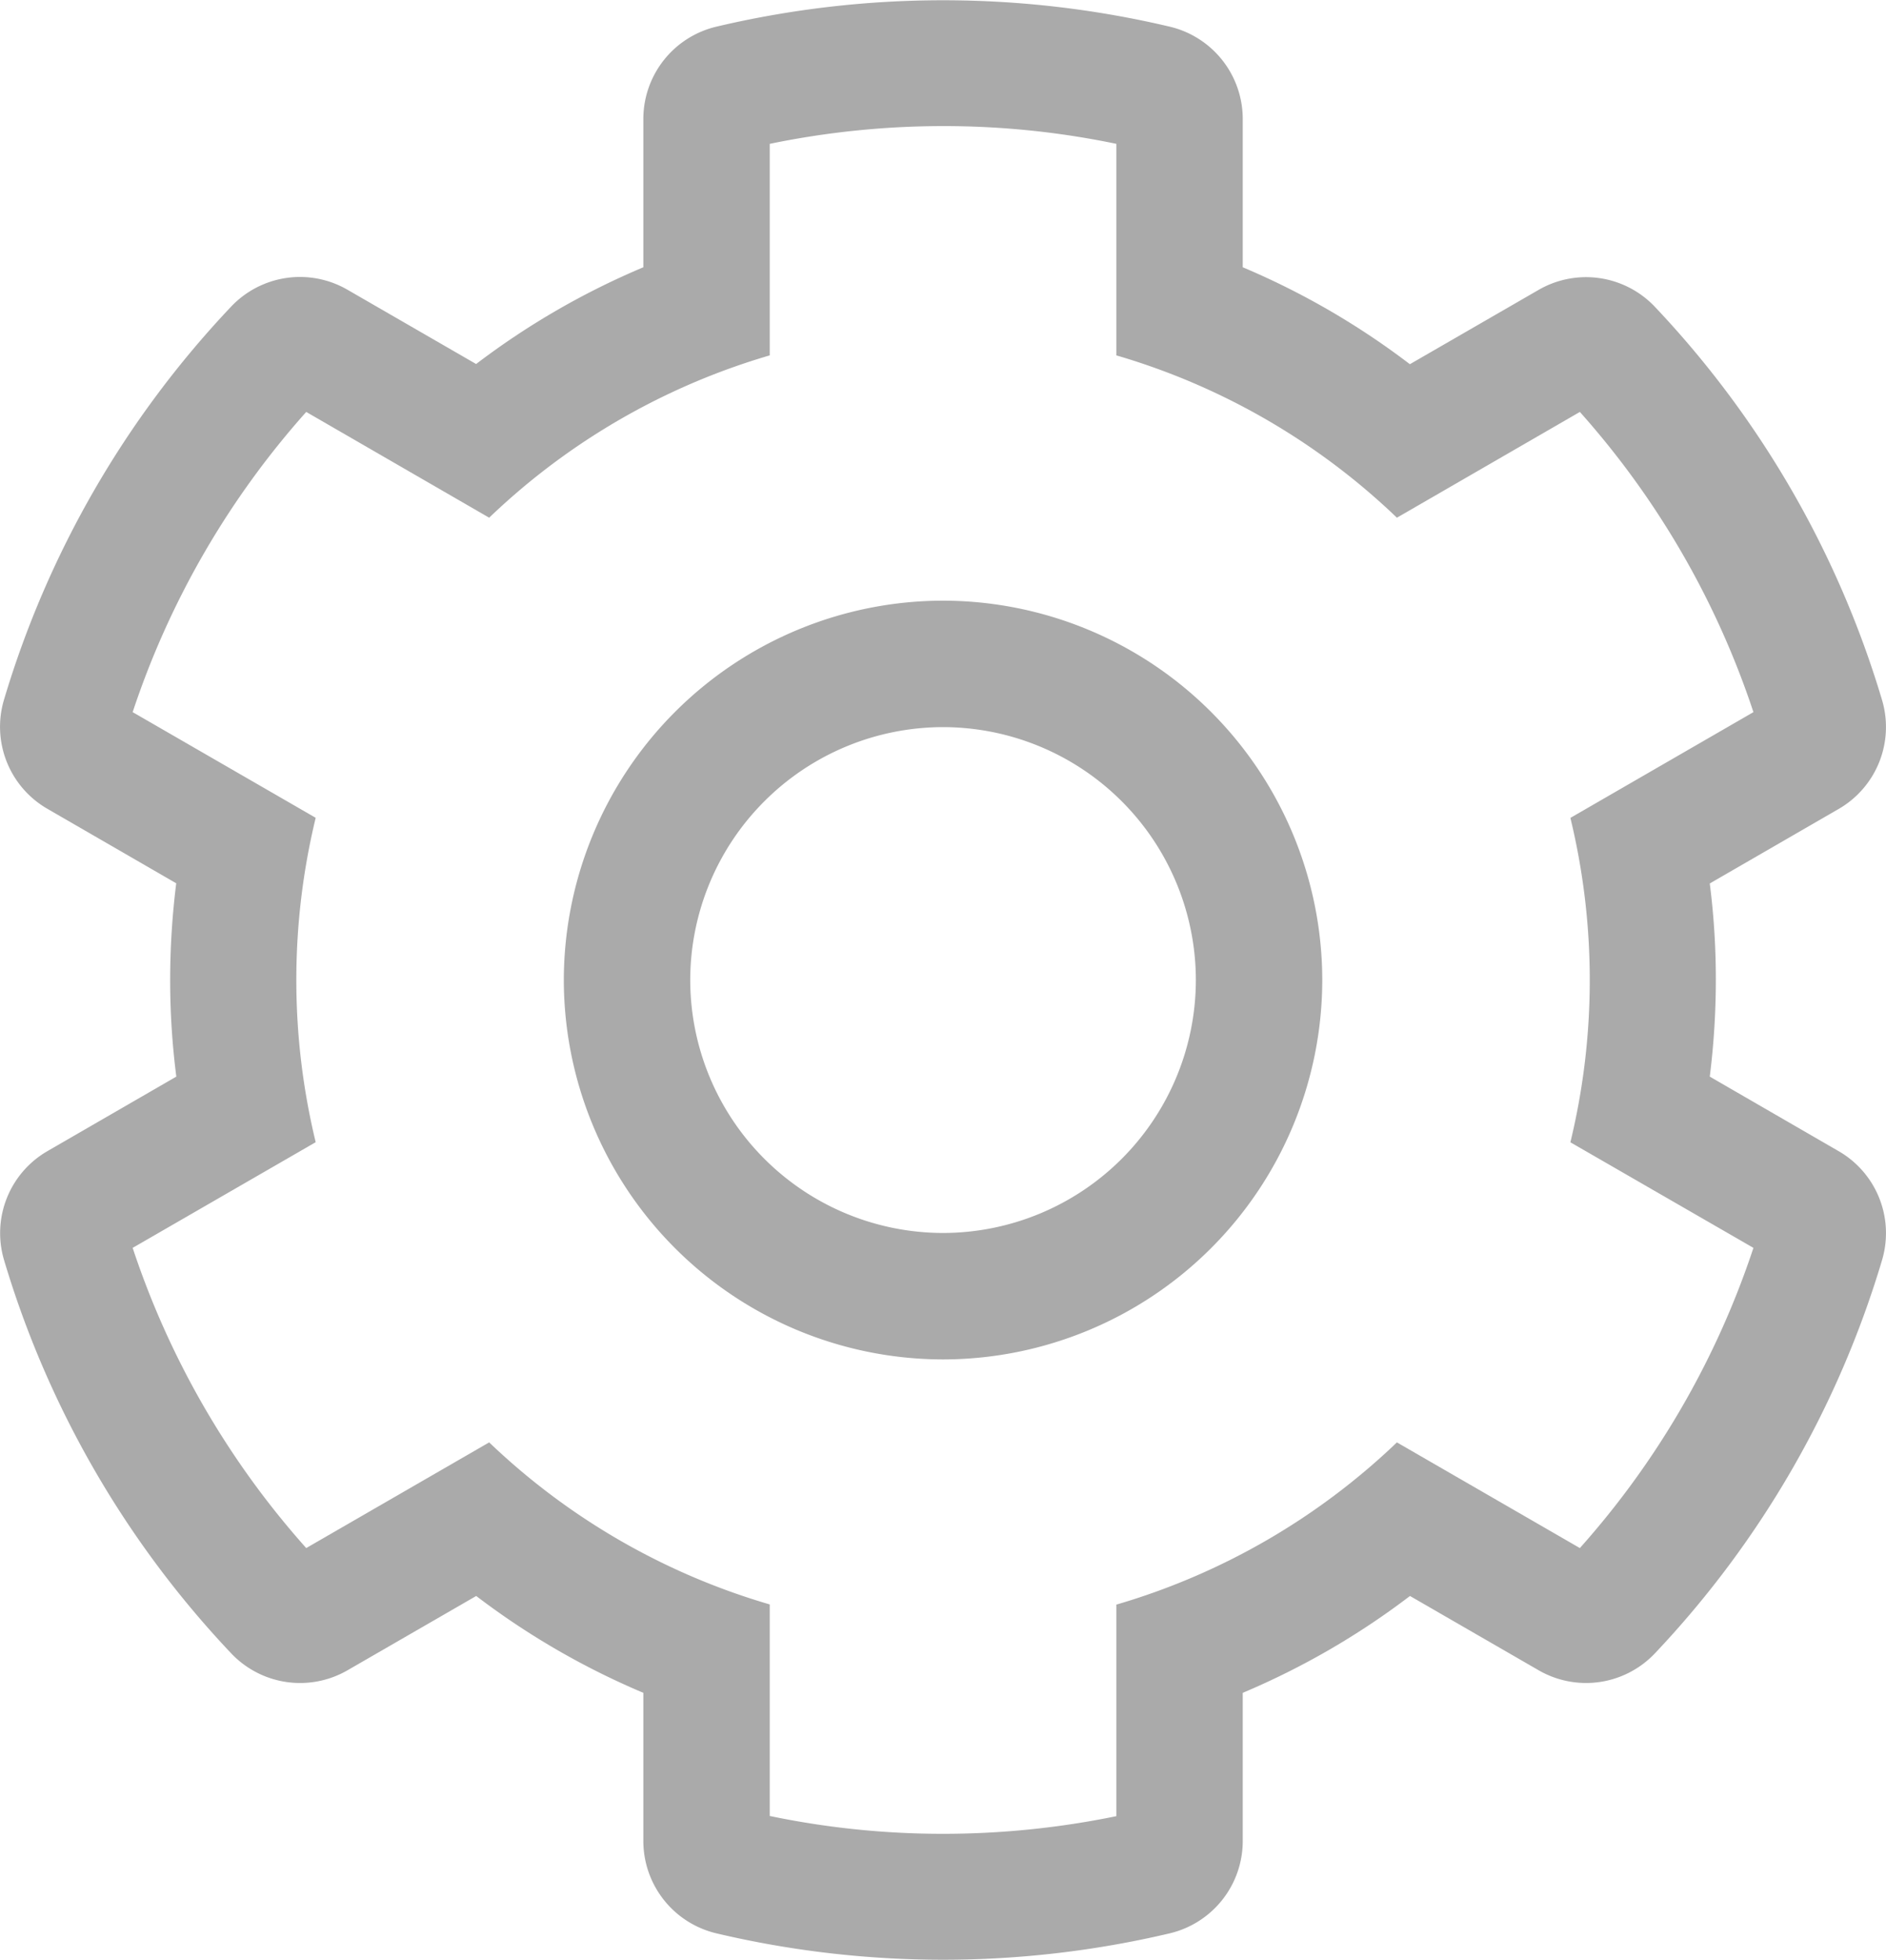 <svg xmlns="http://www.w3.org/2000/svg" width="20.515" height="21.312" viewBox="0 0 20.515 21.312">
  <path id="Settings_icon" data-name="Settings icon" d="M9.741-6.39,8.34-7.2a8.454,8.454,0,0,0,.066-1.059A8.178,8.178,0,0,0,8.34-9.3l1.4-.809a1.029,1.029,0,0,0,.475-1.182,10.638,10.638,0,0,0-2.472-4.279,1.031,1.031,0,0,0-1.265-.184l-1.4.808A8.346,8.346,0,0,0,3.26-16v-1.616a1.032,1.032,0,0,0-.794-1,10.732,10.732,0,0,0-4.932,0,1.032,1.032,0,0,0-.794,1V-16a8.346,8.346,0,0,0-1.819,1.052l-1.4-.808a1.031,1.031,0,0,0-1.265.184,10.638,10.638,0,0,0-2.472,4.279,1.029,1.029,0,0,0,.475,1.182l1.4.809a8.454,8.454,0,0,0-.066,1.059A8.178,8.178,0,0,0-8.34-7.2l-1.4.809a1.029,1.029,0,0,0-.475,1.182A10.638,10.638,0,0,0-7.743-.929a1.032,1.032,0,0,0,1.265.184l1.4-.808A8.345,8.345,0,0,0-3.26-.5V1.115a1.032,1.032,0,0,0,.794,1,10.732,10.732,0,0,0,4.932,0,1.032,1.032,0,0,0,.794-1V-.5A8.346,8.346,0,0,0,5.079-1.553l1.4.808A1.031,1.031,0,0,0,7.743-.929a10.638,10.638,0,0,0,2.472-4.279A1.029,1.029,0,0,0,9.741-6.39ZM6.927-2.074,4.937-3.223A7.424,7.424,0,0,1,1.885-1.459v2.3a9.359,9.359,0,0,1-1.892.192A9.224,9.224,0,0,1-1.885.839v-2.3A7.425,7.425,0,0,1-4.937-3.223l-1.99,1.149A9.282,9.282,0,0,1-8.815-5.338l1.991-1.149a7.487,7.487,0,0,1,0-3.527l-1.991-1.149a9.288,9.288,0,0,1,1.888-3.264l1.99,1.15a7.414,7.414,0,0,1,3.052-1.765v-2.3a9.343,9.343,0,0,1,1.892-.193,9.209,9.209,0,0,1,1.878.193v2.3a7.414,7.414,0,0,1,3.052,1.765l1.99-1.15a9.287,9.287,0,0,1,1.888,3.264L6.824-10.013a7.486,7.486,0,0,1,0,3.527L8.815-5.338A9.282,9.282,0,0,1,6.927-2.074ZM0-12.375A4.13,4.13,0,0,0-4.125-8.25,4.13,4.13,0,0,0,0-4.125,4.13,4.13,0,0,0,4.125-8.25,4.13,4.13,0,0,0,0-12.375ZM0-5.5A2.753,2.753,0,0,1-2.75-8.25,2.753,2.753,0,0,1,0-11,2.753,2.753,0,0,1,2.75-8.25,2.753,2.753,0,0,1,0-5.5Z" transform="translate(10.258 18.906)" fill="#aaa"/>
</svg>
